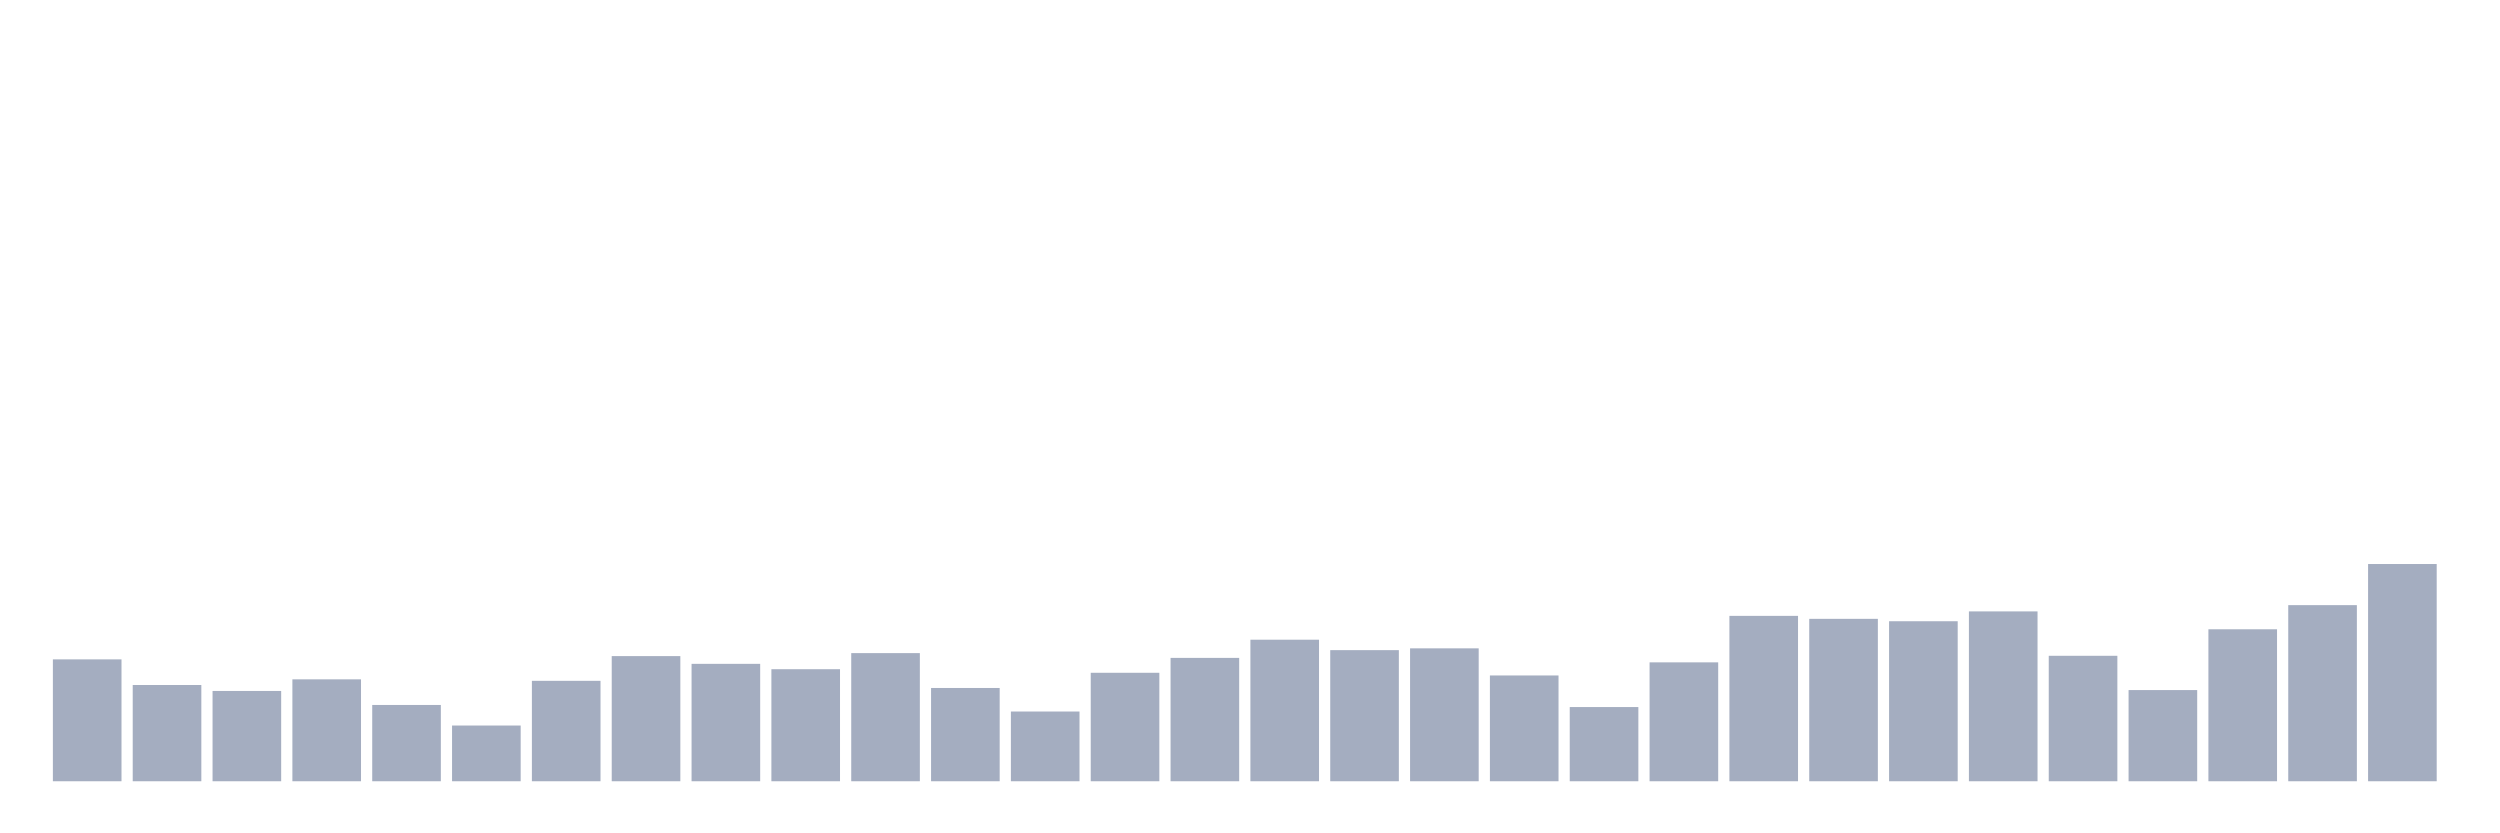 <svg xmlns="http://www.w3.org/2000/svg" viewBox="0 0 480 160"><g transform="translate(10,10)"><rect class="bar" x="0.153" width="13.175" y="116.6" height="23.4" fill="rgb(164,173,192)"></rect><rect class="bar" x="15.482" width="13.175" y="121.52" height="18.48" fill="rgb(164,173,192)"></rect><rect class="bar" x="30.81" width="13.175" y="122.664" height="17.336" fill="rgb(164,173,192)"></rect><rect class="bar" x="46.138" width="13.175" y="120.433" height="19.567" fill="rgb(164,173,192)"></rect><rect class="bar" x="61.466" width="13.175" y="125.353" height="14.647" fill="rgb(164,173,192)"></rect><rect class="bar" x="76.794" width="13.175" y="129.301" height="10.699" fill="rgb(164,173,192)"></rect><rect class="bar" x="92.123" width="13.175" y="120.719" height="19.281" fill="rgb(164,173,192)"></rect><rect class="bar" x="107.451" width="13.175" y="115.971" height="24.029" fill="rgb(164,173,192)"></rect><rect class="bar" x="122.779" width="13.175" y="117.458" height="22.542" fill="rgb(164,173,192)"></rect><rect class="bar" x="138.107" width="13.175" y="118.488" height="21.512" fill="rgb(164,173,192)"></rect><rect class="bar" x="153.436" width="13.175" y="115.398" height="24.602" fill="rgb(164,173,192)"></rect><rect class="bar" x="168.764" width="13.175" y="122.092" height="17.908" fill="rgb(164,173,192)"></rect><rect class="bar" x="184.092" width="13.175" y="126.612" height="13.388" fill="rgb(164,173,192)"></rect><rect class="bar" x="199.42" width="13.175" y="119.174" height="20.826" fill="rgb(164,173,192)"></rect><rect class="bar" x="214.748" width="13.175" y="116.314" height="23.686" fill="rgb(164,173,192)"></rect><rect class="bar" x="230.077" width="13.175" y="112.824" height="27.176" fill="rgb(164,173,192)"></rect><rect class="bar" x="245.405" width="13.175" y="114.826" height="25.174" fill="rgb(164,173,192)"></rect><rect class="bar" x="260.733" width="13.175" y="114.483" height="25.517" fill="rgb(164,173,192)"></rect><rect class="bar" x="276.061" width="13.175" y="119.689" height="20.311" fill="rgb(164,173,192)"></rect><rect class="bar" x="291.39" width="13.175" y="125.754" height="14.246" fill="rgb(164,173,192)"></rect><rect class="bar" x="306.718" width="13.175" y="117.172" height="22.828" fill="rgb(164,173,192)"></rect><rect class="bar" x="322.046" width="13.175" y="108.247" height="31.753" fill="rgb(164,173,192)"></rect><rect class="bar" x="337.374" width="13.175" y="108.819" height="31.181" fill="rgb(164,173,192)"></rect><rect class="bar" x="352.702" width="13.175" y="109.277" height="30.723" fill="rgb(164,173,192)"></rect><rect class="bar" x="368.031" width="13.175" y="107.389" height="32.611" fill="rgb(164,173,192)"></rect><rect class="bar" x="383.359" width="13.175" y="115.913" height="24.087" fill="rgb(164,173,192)"></rect><rect class="bar" x="398.687" width="13.175" y="122.493" height="17.507" fill="rgb(164,173,192)"></rect><rect class="bar" x="414.015" width="13.175" y="110.821" height="29.179" fill="rgb(164,173,192)"></rect><rect class="bar" x="429.344" width="13.175" y="106.187" height="33.813" fill="rgb(164,173,192)"></rect><rect class="bar" x="444.672" width="13.175" y="98.292" height="41.708" fill="rgb(164,173,192)"></rect></g></svg>